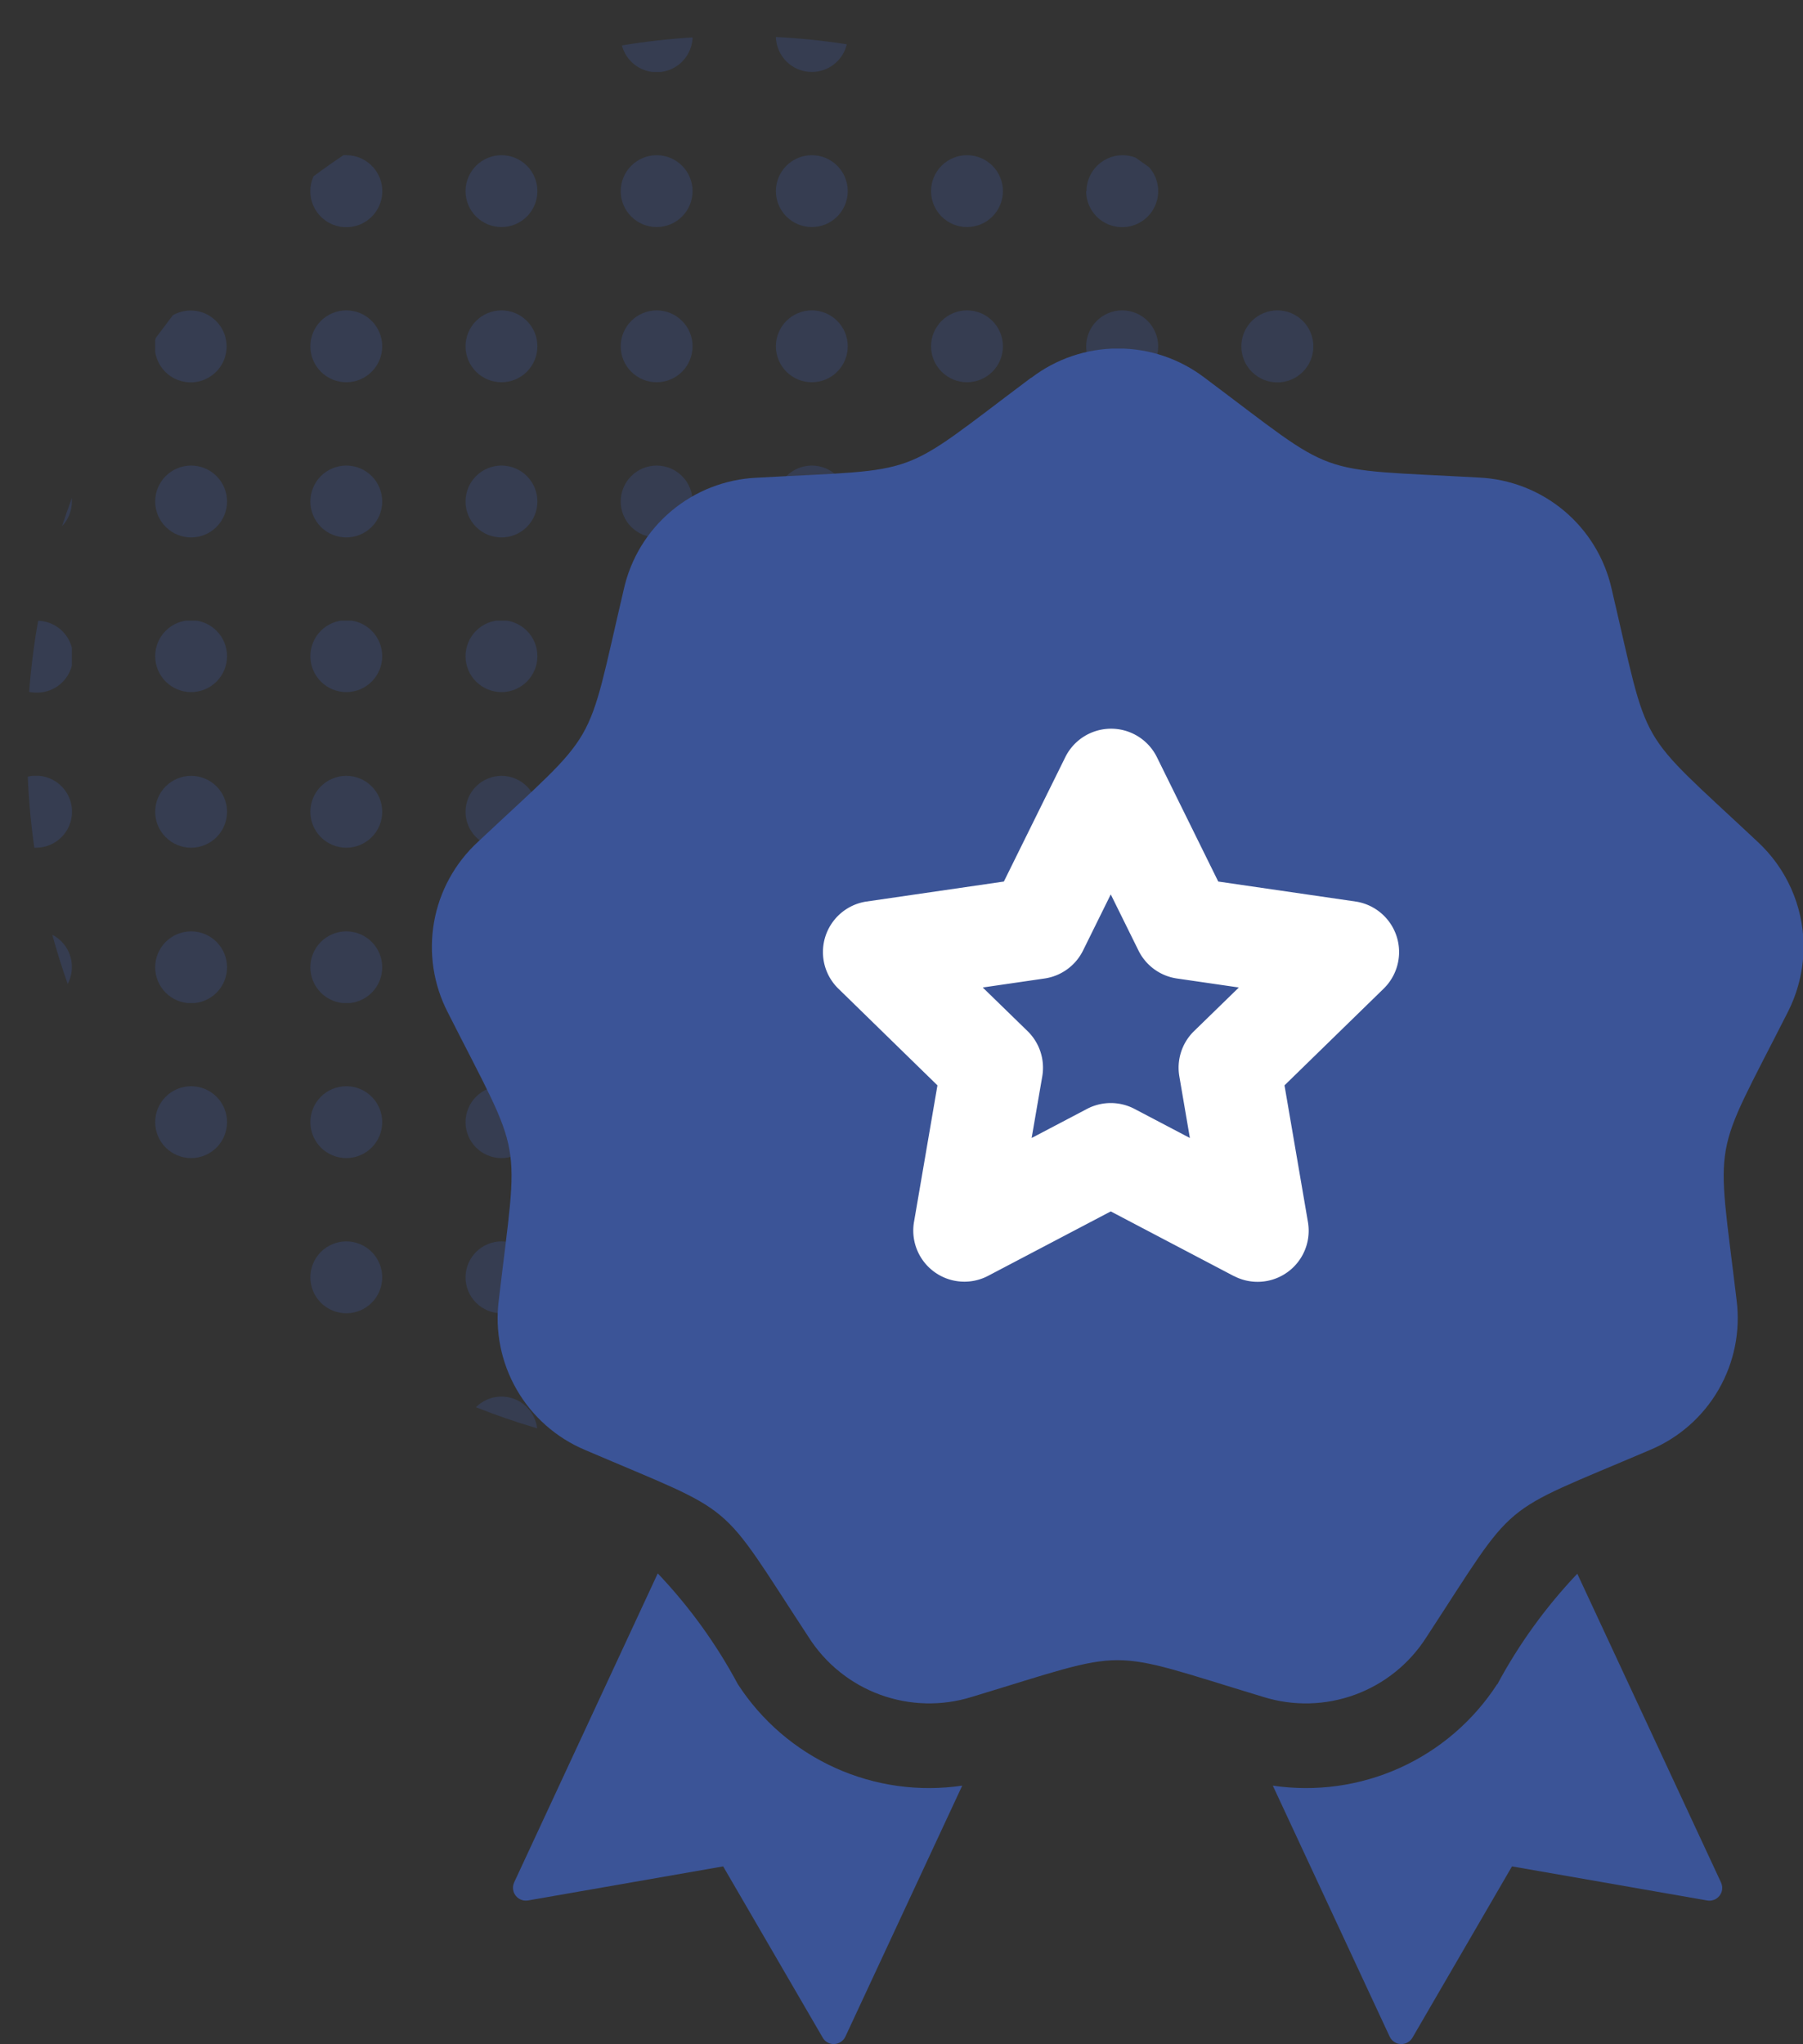 <svg xmlns="http://www.w3.org/2000/svg" xmlns:xlink="http://www.w3.org/1999/xlink" width="21.17" height="24" viewBox="0 0 21.17 24">
  <rect x="0" y="0" width="21.17" height="24" fill="#333333" stroke="none"/>
  <defs>
    <linearGradient id="linear-gradient" x1="0.5" x2="0.5" y2="1" gradientUnits="objectBoundingBox">
      <stop offset="0" stop-color="#627dc7"/>
      <stop offset="1" stop-color="#3b5497"/>
    </linearGradient>
    <clipPath id="clip-path">
      <rect id="Rectangle_21801" data-name="Rectangle 21801" width="21.17" height="24" fill="none"/>
    </clipPath>
    <clipPath id="clip-path-2">
      <rect id="Rectangle_21800" data-name="Rectangle 21800" width="17.242" height="17.242" fill="#3b5497"/>
    </clipPath>
    <clipPath id="clip-path-3">
      <path id="Path_81595" data-name="Path 81595" d="M17.164,8.978A8.342,8.342,0,1,1,8.821.636a8.342,8.342,0,0,1,8.342,8.342" transform="translate(-0.48 -0.636)" fill="#3b5497"/>
    </clipPath>
    <clipPath id="clip-path-4">
      <path id="Path_81596" data-name="Path 81596" d="M11.005.755a.422.422,0,0,0,.83-.094,8.312,8.312,0,0,0-.83.094" transform="translate(-11.005 -0.661)" fill="#3b5497"/>
    </clipPath>
    <clipPath id="clip-path-5">
      <path id="Path_81597" data-name="Path 81597" d="M14.151,1.065A.423.423,0,0,0,14.562.74q-.411-.064-.833-.086a.422.422,0,0,0,.422.411" transform="translate(-13.729 -0.654)" fill="#3b5497"/>
    </clipPath>
    <clipPath id="clip-path-8">
      <path id="Path_81603" data-name="Path 81603" d="M.845,3.168a.423.423,0,1,1-.423-.423.423.423,0,0,1,.423.423" transform="translate(0 -2.745)" fill="#3b5497"/>
    </clipPath>
    <clipPath id="clip-path-10">
      <path id="Path_81605" data-name="Path 81605" d="M3.591,3.168a.422.422,0,1,1-.423-.423.423.423,0,0,1,.423.423" transform="translate(-2.746 -2.745)" fill="#3b5497"/>
    </clipPath>
    <clipPath id="clip-path-11">
      <path id="Path_81607" data-name="Path 81607" d="M5.879,2.747q-.178.119-.35.247a.423.423,0,1,0,.385-.248H5.879" transform="translate(-5.492 -2.746)" fill="#3b5497"/>
    </clipPath>
    <clipPath id="clip-path-12">
      <path id="Path_81608" data-name="Path 81608" d="M8.237,3.168a.422.422,0,1,0,.423-.422.423.423,0,0,0-.423.422" transform="translate(-8.237 -2.746)" fill="#3b5497"/>
    </clipPath>
    <clipPath id="clip-path-13">
      <path id="Path_81609" data-name="Path 81609" d="M10.983,3.168a.422.422,0,1,0,.423-.422.423.423,0,0,0-.423.422" transform="translate(-10.983 -2.746)" fill="#3b5497"/>
    </clipPath>
    <clipPath id="clip-path-14">
      <path id="Path_81610" data-name="Path 81610" d="M13.729,3.168a.422.422,0,1,0,.422-.422.422.422,0,0,0-.422.422" transform="translate(-13.729 -2.746)" fill="#3b5497"/>
    </clipPath>
    <clipPath id="clip-path-15">
      <path id="Path_81611" data-name="Path 81611" d="M16.475,3.168a.422.422,0,1,0,.422-.422.422.422,0,0,0-.422.422" transform="translate(-16.475 -2.746)" fill="#3b5497"/>
    </clipPath>
    <clipPath id="clip-path-16">
      <path id="Path_81612" data-name="Path 81612" d="M19.219,3.168a.423.423,0,1,0,.738-.282L19.8,2.775a.424.424,0,0,0-.577.393" transform="translate(-19.219 -2.746)" fill="#3b5497"/>
    </clipPath>
    <clipPath id="clip-path-18">
      <path id="Path_81613" data-name="Path 81613" d="M22.811,3.168a.422.422,0,1,1-.423-.423.423.423,0,0,1,.423.423" transform="translate(-21.966 -2.745)" fill="#3b5497"/>
    </clipPath>
    <clipPath id="clip-path-20">
      <path id="Path_81615" data-name="Path 81615" d="M25.556,3.168a.423.423,0,1,1-.423-.423.423.423,0,0,1,.423.423" transform="translate(-24.711 -2.745)" fill="#3b5497"/>
    </clipPath>
    <clipPath id="clip-path-22">
      <path id="Path_81617" data-name="Path 81617" d="M.845,5.914a.423.423,0,1,1-.423-.423.423.423,0,0,1,.423.423" transform="translate(0 -5.491)" fill="#3b5497"/>
    </clipPath>
    <clipPath id="clip-path-23">
      <path id="Path_81619" data-name="Path 81619" d="M2.952,5.55c-.066.088-.132.177-.2.266a.427.427,0,0,0-.011.1.422.422,0,1,0,.206-.364" transform="translate(-2.746 -5.491)" fill="#3b5497"/>
    </clipPath>
    <clipPath id="clip-path-24">
      <path id="Path_81620" data-name="Path 81620" d="M5.492,5.914a.422.422,0,1,0,.422-.423.422.422,0,0,0-.422.423" transform="translate(-5.492 -5.491)" fill="#3b5497"/>
    </clipPath>
    <clipPath id="clip-path-25">
      <path id="Path_81621" data-name="Path 81621" d="M8.237,5.914a.422.422,0,1,0,.423-.423.423.423,0,0,0-.423.423" transform="translate(-8.237 -5.491)" fill="#3b5497"/>
    </clipPath>
    <clipPath id="clip-path-26">
      <path id="Path_81622" data-name="Path 81622" d="M10.983,5.914a.422.422,0,1,0,.423-.423.423.423,0,0,0-.423.423" transform="translate(-10.983 -5.491)" fill="#3b5497"/>
    </clipPath>
    <clipPath id="clip-path-27">
      <path id="Path_81623" data-name="Path 81623" d="M13.729,5.914a.422.422,0,1,0,.422-.423.422.422,0,0,0-.422.423" transform="translate(-13.729 -5.491)" fill="#3b5497"/>
    </clipPath>
    <clipPath id="clip-path-28">
      <path id="Path_81624" data-name="Path 81624" d="M16.475,5.914a.422.422,0,1,0,.422-.423.422.422,0,0,0-.422.423" transform="translate(-16.475 -5.491)" fill="#3b5497"/>
    </clipPath>
    <clipPath id="clip-path-29">
      <path id="Path_81625" data-name="Path 81625" d="M19.219,5.914a.423.423,0,1,0,.423-.423.423.423,0,0,0-.423.423" transform="translate(-19.219 -5.491)" fill="#3b5497"/>
    </clipPath>
    <clipPath id="clip-path-30">
      <path id="Path_81626" data-name="Path 81626" d="M21.965,5.914a.423.423,0,1,0,.423-.423.423.423,0,0,0-.423.423" transform="translate(-21.965 -5.491)" fill="#3b5497"/>
    </clipPath>
    <clipPath id="clip-path-32">
      <path id="Path_81627" data-name="Path 81627" d="M25.556,5.914a.423.423,0,1,1-.423-.423.423.423,0,0,1,.423.423" transform="translate(-24.711 -5.491)" fill="#3b5497"/>
    </clipPath>
    <clipPath id="clip-path-33">
      <path id="Path_81629" data-name="Path 81629" d="M1.093,9.146a.419.419,0,0,0,.119-.294c0-.015,0-.029,0-.042-.041.111-.08.223-.117.336" transform="translate(-1.093 -8.81)" fill="#3b5497"/>
    </clipPath>
    <clipPath id="clip-path-34">
      <path id="Path_81630" data-name="Path 81630" d="M2.746,8.66a.422.422,0,1,0,.422-.423.422.422,0,0,0-.422.423" transform="translate(-2.746 -8.237)" fill="#3b5497"/>
    </clipPath>
    <clipPath id="clip-path-35">
      <path id="Path_81631" data-name="Path 81631" d="M5.492,8.66a.422.422,0,1,0,.422-.423.422.422,0,0,0-.422.423" transform="translate(-5.492 -8.237)" fill="#3b5497"/>
    </clipPath>
    <clipPath id="clip-path-36">
      <path id="Path_81632" data-name="Path 81632" d="M8.237,8.66a.422.422,0,1,0,.423-.423.422.422,0,0,0-.423.423" transform="translate(-8.237 -8.237)" fill="#3b5497"/>
    </clipPath>
    <clipPath id="clip-path-37">
      <path id="Path_81633" data-name="Path 81633" d="M10.983,8.66a.422.422,0,1,0,.423-.423.422.422,0,0,0-.423.423" transform="translate(-10.983 -8.237)" fill="#3b5497"/>
    </clipPath>
    <clipPath id="clip-path-38">
      <path id="Path_81634" data-name="Path 81634" d="M13.729,8.66a.422.422,0,1,0,.422-.423.422.422,0,0,0-.422.423" transform="translate(-13.729 -8.237)" fill="#3b5497"/>
    </clipPath>
    <clipPath id="clip-path-39">
      <path id="Path_81635" data-name="Path 81635" d="M16.475,8.66a.422.422,0,1,0,.422-.423.422.422,0,0,0-.422.423" transform="translate(-16.475 -8.237)" fill="#3b5497"/>
    </clipPath>
    <clipPath id="clip-path-40">
      <path id="Path_81636" data-name="Path 81636" d="M19.219,8.66a.423.423,0,1,0,.423-.423.423.423,0,0,0-.423.423" transform="translate(-19.219 -8.237)" fill="#3b5497"/>
    </clipPath>
    <clipPath id="clip-path-41">
      <path id="Path_81637" data-name="Path 81637" d="M21.965,8.66a.423.423,0,1,0,.423-.423.423.423,0,0,0-.423.423" transform="translate(-21.965 -8.237)" fill="#3b5497"/>
    </clipPath>
    <clipPath id="clip-path-42">
      <path id="Path_81638" data-name="Path 81638" d="M24.711,8.79a.421.421,0,0,0,.223.372c-.057-.182-.12-.36-.189-.537a.418.418,0,0,0-.034.165" transform="translate(-24.711 -8.625)" fill="#3b5497"/>
    </clipPath>
    <clipPath id="clip-path-43">
      <path id="Path_81639" data-name="Path 81639" d="M.516,11.82a.4.4,0,0,0,.08.008.422.422,0,0,0,.026-.844,8.245,8.245,0,0,0-.106.836" transform="translate(-0.516 -10.984)" fill="#3b5497"/>
    </clipPath>
    <clipPath id="clip-path-44">
      <path id="Path_81640" data-name="Path 81640" d="M2.746,11.4a.422.422,0,1,0,.422-.423.422.422,0,0,0-.422.423" transform="translate(-2.746 -10.982)" fill="#3b5497"/>
    </clipPath>
    <clipPath id="clip-path-45">
      <path id="Path_81641" data-name="Path 81641" d="M5.492,11.4a.422.422,0,1,0,.422-.423.422.422,0,0,0-.422.423" transform="translate(-5.492 -10.982)" fill="#3b5497"/>
    </clipPath>
    <clipPath id="clip-path-46">
      <path id="Path_81642" data-name="Path 81642" d="M8.237,11.4a.422.422,0,1,0,.423-.423.423.423,0,0,0-.423.423" transform="translate(-8.237 -10.982)" fill="#3b5497"/>
    </clipPath>
    <clipPath id="clip-path-47">
      <path id="Path_81643" data-name="Path 81643" d="M10.983,11.4a.422.422,0,1,0,.423-.423.423.423,0,0,0-.423.423" transform="translate(-10.983 -10.982)" fill="#3b5497"/>
    </clipPath>
    <clipPath id="clip-path-48">
      <path id="Path_81644" data-name="Path 81644" d="M13.729,11.4a.422.422,0,1,0,.422-.423.422.422,0,0,0-.422.423" transform="translate(-13.729 -10.982)" fill="#3b5497"/>
    </clipPath>
    <clipPath id="clip-path-49">
      <path id="Path_81645" data-name="Path 81645" d="M16.475,11.4a.422.422,0,1,0,.422-.423.422.422,0,0,0-.422.423" transform="translate(-16.475 -10.982)" fill="#3b5497"/>
    </clipPath>
    <clipPath id="clip-path-50">
      <path id="Path_81646" data-name="Path 81646" d="M19.219,11.4a.423.423,0,1,0,.423-.423.423.423,0,0,0-.423.423" transform="translate(-19.219 -10.982)" fill="#3b5497"/>
    </clipPath>
    <clipPath id="clip-path-51">
      <path id="Path_81647" data-name="Path 81647" d="M21.965,11.4a.423.423,0,1,0,.423-.423.423.423,0,0,0-.423.423" transform="translate(-21.965 -10.982)" fill="#3b5497"/>
    </clipPath>
    <clipPath id="clip-path-52">
      <path id="Path_81648" data-name="Path 81648" d="M24.711,11.4a.423.423,0,0,0,.579.393c-.021-.275-.056-.545-.1-.812a.475.475,0,0,0-.053,0,.423.423,0,0,0-.423.423" transform="translate(-24.711 -10.982)" fill="#3b5497"/>
    </clipPath>
    <clipPath id="clip-path-53">
      <path id="Path_81649" data-name="Path 81649" d="M.491,13.739q.018.423.077.833h.02a.423.423,0,1,0-.1-.834" transform="translate(-0.491 -13.728)" fill="#3b5497"/>
    </clipPath>
    <clipPath id="clip-path-54">
      <path id="Path_81650" data-name="Path 81650" d="M2.746,14.151a.422.422,0,1,0,.422-.423.422.422,0,0,0-.422.423" transform="translate(-2.746 -13.728)" fill="#3b5497"/>
    </clipPath>
    <clipPath id="clip-path-55">
      <path id="Path_81651" data-name="Path 81651" d="M5.492,14.151a.422.422,0,1,0,.422-.423.422.422,0,0,0-.422.423" transform="translate(-5.492 -13.728)" fill="#3b5497"/>
    </clipPath>
    <clipPath id="clip-path-56">
      <path id="Path_81652" data-name="Path 81652" d="M8.237,14.151a.422.422,0,1,0,.423-.423.423.423,0,0,0-.423.423" transform="translate(-8.237 -13.728)" fill="#3b5497"/>
    </clipPath>
    <clipPath id="clip-path-57">
      <path id="Path_81653" data-name="Path 81653" d="M10.983,14.151a.422.422,0,1,0,.423-.423.423.423,0,0,0-.423.423" transform="translate(-10.983 -13.728)" fill="#3b5497"/>
    </clipPath>
    <clipPath id="clip-path-58">
      <path id="Path_81654" data-name="Path 81654" d="M13.729,14.151a.422.422,0,1,0,.422-.423.422.422,0,0,0-.422.423" transform="translate(-13.729 -13.728)" fill="#3b5497"/>
    </clipPath>
    <clipPath id="clip-path-59">
      <path id="Path_81655" data-name="Path 81655" d="M16.475,14.151a.422.422,0,1,0,.422-.423.422.422,0,0,0-.422.423" transform="translate(-16.475 -13.728)" fill="#3b5497"/>
    </clipPath>
    <clipPath id="clip-path-60">
      <path id="Path_81656" data-name="Path 81656" d="M19.219,14.151a.423.423,0,1,0,.423-.423.423.423,0,0,0-.423.423" transform="translate(-19.219 -13.728)" fill="#3b5497"/>
    </clipPath>
    <clipPath id="clip-path-61">
      <path id="Path_81657" data-name="Path 81657" d="M21.965,14.151a.423.423,0,1,0,.423-.423.423.423,0,0,0-.423.423" transform="translate(-21.965 -13.728)" fill="#3b5497"/>
    </clipPath>
    <clipPath id="clip-path-62">
      <path id="Path_81658" data-name="Path 81658" d="M24.711,14.151a.423.423,0,0,0,.423.423.409.409,0,0,0,.1-.012c.037-.261.062-.528.074-.8a.413.413,0,0,0-.174-.038.423.423,0,0,0-.423.423" transform="translate(-24.711 -13.728)" fill="#3b5497"/>
    </clipPath>
    <clipPath id="clip-path-63">
      <path id="Path_81659" data-name="Path 81659" d="M1.107,17.118a.418.418,0,0,0,.049-.2.423.423,0,0,0-.23-.377c.054.194.113.386.18.575" transform="translate(-0.927 -16.543)" fill="#3b5497"/>
    </clipPath>
    <clipPath id="clip-path-64">
      <path id="Path_81660" data-name="Path 81660" d="M2.746,16.9a.422.422,0,1,0,.422-.423.422.422,0,0,0-.422.423" transform="translate(-2.746 -16.473)" fill="#3b5497"/>
    </clipPath>
    <clipPath id="clip-path-65">
      <path id="Path_81661" data-name="Path 81661" d="M5.492,16.9a.422.422,0,1,0,.422-.423.422.422,0,0,0-.422.423" transform="translate(-5.492 -16.473)" fill="#3b5497"/>
    </clipPath>
    <clipPath id="clip-path-66">
      <path id="Path_81662" data-name="Path 81662" d="M8.237,16.9a.422.422,0,1,0,.423-.423.423.423,0,0,0-.423.423" transform="translate(-8.237 -16.473)" fill="#3b5497"/>
    </clipPath>
    <clipPath id="clip-path-67">
      <path id="Path_81663" data-name="Path 81663" d="M10.983,16.9a.422.422,0,1,0,.423-.423.423.423,0,0,0-.423.423" transform="translate(-10.983 -16.473)" fill="#3b5497"/>
    </clipPath>
    <clipPath id="clip-path-68">
      <path id="Path_81664" data-name="Path 81664" d="M13.729,16.9a.422.422,0,1,0,.422-.423.422.422,0,0,0-.422.423" transform="translate(-13.729 -16.473)" fill="#3b5497"/>
    </clipPath>
    <clipPath id="clip-path-69">
      <path id="Path_81665" data-name="Path 81665" d="M16.475,16.9a.422.422,0,1,0,.422-.423.422.422,0,0,0-.422.423" transform="translate(-16.475 -16.473)" fill="#3b5497"/>
    </clipPath>
    <clipPath id="clip-path-70">
      <path id="Path_81666" data-name="Path 81666" d="M19.219,16.9a.423.423,0,1,0,.423-.423.423.423,0,0,0-.423.423" transform="translate(-19.219 -16.473)" fill="#3b5497"/>
    </clipPath>
    <clipPath id="clip-path-71">
      <path id="Path_81667" data-name="Path 81667" d="M21.965,16.9a.423.423,0,1,0,.423-.423.423.423,0,0,0-.423.423" transform="translate(-21.965 -16.473)" fill="#3b5497"/>
    </clipPath>
    <clipPath id="clip-path-72">
      <path id="Path_81668" data-name="Path 81668" d="M24.711,16.9a.419.419,0,0,0,.1.273q.122-.335.216-.683a.424.424,0,0,0-.317.41" transform="translate(-24.711 -16.493)" fill="#3b5497"/>
    </clipPath>
    <clipPath id="clip-path-74">
      <path id="Path_81669" data-name="Path 81669" d="M.845,19.642a.423.423,0,1,1-.423-.423.423.423,0,0,1,.423.423" transform="translate(0 -19.219)" fill="#3b5497"/>
    </clipPath>
    <clipPath id="clip-path-75">
      <path id="Path_81671" data-name="Path 81671" d="M2.746,19.642a.422.422,0,1,0,.422-.423.422.422,0,0,0-.422.423" transform="translate(-2.746 -19.219)" fill="#3b5497"/>
    </clipPath>
    <clipPath id="clip-path-76">
      <path id="Path_81672" data-name="Path 81672" d="M5.492,19.642a.422.422,0,1,0,.422-.423.422.422,0,0,0-.422.423" transform="translate(-5.492 -19.219)" fill="#3b5497"/>
    </clipPath>
    <clipPath id="clip-path-77">
      <path id="Path_81673" data-name="Path 81673" d="M8.237,19.642a.422.422,0,1,0,.423-.423.422.422,0,0,0-.423.423" transform="translate(-8.237 -19.219)" fill="#3b5497"/>
    </clipPath>
    <clipPath id="clip-path-78">
      <path id="Path_81674" data-name="Path 81674" d="M10.983,19.642a.422.422,0,1,0,.423-.423.422.422,0,0,0-.423.423" transform="translate(-10.983 -19.219)" fill="#3b5497"/>
    </clipPath>
    <clipPath id="clip-path-79">
      <path id="Path_81675" data-name="Path 81675" d="M13.729,19.642a.422.422,0,1,0,.422-.423.422.422,0,0,0-.422.423" transform="translate(-13.729 -19.219)" fill="#3b5497"/>
    </clipPath>
    <clipPath id="clip-path-80">
      <path id="Path_81676" data-name="Path 81676" d="M16.475,19.642a.422.422,0,1,0,.422-.423.422.422,0,0,0-.422.423" transform="translate(-16.475 -19.219)" fill="#3b5497"/>
    </clipPath>
    <clipPath id="clip-path-81">
      <path id="Path_81677" data-name="Path 81677" d="M19.219,19.642a.423.423,0,1,0,.423-.423.423.423,0,0,0-.423.423" transform="translate(-19.219 -19.219)" fill="#3b5497"/>
    </clipPath>
    <clipPath id="clip-path-82">
      <path id="Path_81678" data-name="Path 81678" d="M21.965,19.642a.423.423,0,1,0,.423-.423.423.423,0,0,0-.423.423" transform="translate(-21.965 -19.219)" fill="#3b5497"/>
    </clipPath>
    <clipPath id="clip-path-84">
      <path id="Path_81679" data-name="Path 81679" d="M25.556,19.642a.423.423,0,1,1-.423-.423.423.423,0,0,1,.423.423" transform="translate(-24.711 -19.219)" fill="#3b5497"/>
    </clipPath>
    <clipPath id="clip-path-86">
      <path id="Path_81681" data-name="Path 81681" d="M.845,22.388a.423.423,0,1,1-.423-.423.423.423,0,0,1,.423.423" transform="translate(0 -21.965)" fill="#3b5497"/>
    </clipPath>
    <clipPath id="clip-path-88">
      <path id="Path_81683" data-name="Path 81683" d="M3.591,22.388a.422.422,0,1,1-.423-.423.423.423,0,0,1,.423.423" transform="translate(-2.746 -21.965)" fill="#3b5497"/>
    </clipPath>
    <clipPath id="clip-path-89">
      <path id="Path_81685" data-name="Path 81685" d="M5.492,22.388a.422.422,0,1,0,.422-.423.422.422,0,0,0-.422.423" transform="translate(-5.492 -21.965)" fill="#3b5497"/>
    </clipPath>
    <clipPath id="clip-path-90">
      <path id="Path_81686" data-name="Path 81686" d="M8.237,22.388a.422.422,0,1,0,.423-.423.423.423,0,0,0-.423.423" transform="translate(-8.237 -21.965)" fill="#3b5497"/>
    </clipPath>
    <clipPath id="clip-path-91">
      <path id="Path_81687" data-name="Path 81687" d="M10.983,22.388a.422.422,0,1,0,.423-.423.423.423,0,0,0-.423.423" transform="translate(-10.983 -21.965)" fill="#3b5497"/>
    </clipPath>
    <clipPath id="clip-path-92">
      <path id="Path_81688" data-name="Path 81688" d="M13.729,22.388a.422.422,0,1,0,.422-.423.423.423,0,0,0-.422.423" transform="translate(-13.729 -21.965)" fill="#3b5497"/>
    </clipPath>
    <clipPath id="clip-path-93">
      <path id="Path_81689" data-name="Path 81689" d="M16.475,22.388a.422.422,0,1,0,.422-.423.422.422,0,0,0-.422.423" transform="translate(-16.475 -21.965)" fill="#3b5497"/>
    </clipPath>
    <clipPath id="clip-path-94">
      <path id="Path_81690" data-name="Path 81690" d="M19.219,22.388a.423.423,0,1,0,.423-.423.424.424,0,0,0-.423.423" transform="translate(-19.219 -21.965)" fill="#3b5497"/>
    </clipPath>
    <clipPath id="clip-path-96">
      <path id="Path_81691" data-name="Path 81691" d="M22.811,22.388a.422.422,0,1,1-.423-.423.423.423,0,0,1,.423.423" transform="translate(-21.966 -21.965)" fill="#3b5497"/>
    </clipPath>
    <clipPath id="clip-path-98">
      <path id="Path_81693" data-name="Path 81693" d="M25.556,22.388a.423.423,0,1,1-.423-.423.423.423,0,0,1,.423.423" transform="translate(-24.711 -21.965)" fill="#3b5497"/>
    </clipPath>
    <clipPath id="clip-path-100">
      <path id="Path_81695" data-name="Path 81695" d="M.845,25.134a.423.423,0,1,1-.423-.423.422.422,0,0,1,.423.423" transform="translate(0 -24.711)" fill="#3b5497"/>
    </clipPath>
    <clipPath id="clip-path-102">
      <path id="Path_81697" data-name="Path 81697" d="M3.591,25.134a.422.422,0,1,1-.423-.423.422.422,0,0,1,.423.423" transform="translate(-2.746 -24.711)" fill="#3b5497"/>
    </clipPath>
    <clipPath id="clip-path-104">
      <path id="Path_81699" data-name="Path 81699" d="M6.336,25.134a.423.423,0,1,1-.423-.423.422.422,0,0,1,.423.423" transform="translate(-5.491 -24.711)" fill="#3b5497"/>
    </clipPath>
    <clipPath id="clip-path-105">
      <path id="Path_81701" data-name="Path 81701" d="M8.422,24.836q.352.14.719.248a.422.422,0,0,0-.719-.248" transform="translate(-8.422 -24.711)" fill="#3b5497"/>
    </clipPath>
    <clipPath id="clip-path-106">
      <path id="Path_81702" data-name="Path 81702" d="M10.983,25.133a.424.424,0,0,0,.04.181q.351.057.712.083a.422.422,0,1,0-.752-.264" transform="translate(-10.983 -24.711)" fill="#3b5497"/>
    </clipPath>
    <clipPath id="clip-path-107">
      <path id="Path_81703" data-name="Path 81703" d="M13.729,25.133a.421.421,0,0,0,.1.269q.355-.023.7-.075a.422.422,0,1,0-.8-.194" transform="translate(-13.729 -24.711)" fill="#3b5497"/>
    </clipPath>
    <clipPath id="clip-path-108">
      <path id="Path_81704" data-name="Path 81704" d="M16.476,25.106c.252-.071.5-.154.742-.248a.422.422,0,0,0-.742.248" transform="translate(-16.476 -24.711)" fill="#3b5497"/>
    </clipPath>
    <clipPath id="clip-path-110">
      <path id="Path_81705" data-name="Path 81705" d="M20.065,25.134a.422.422,0,1,1-.422-.423.422.422,0,0,1,.422.423" transform="translate(-19.22 -24.711)" fill="#3b5497"/>
    </clipPath>
    <clipPath id="clip-path-112">
      <path id="Path_81707" data-name="Path 81707" d="M22.811,25.134a.422.422,0,1,1-.423-.423.422.422,0,0,1,.423.423" transform="translate(-21.966 -24.711)" fill="#3b5497"/>
    </clipPath>
    <clipPath id="clip-path-114">
      <path id="Path_81709" data-name="Path 81709" d="M25.556,25.134a.423.423,0,1,1-.423-.423.422.422,0,0,1,.423.423" transform="translate(-24.711 -24.711)" fill="#3b5497"/>
    </clipPath>
    <clipPath id="clip-path-115">
      <path id="Path_81711" data-name="Path 81711" d="M8.607,24.177a.151.151,0,0,0,.163.212l2.291-.4L12.23,26a.148.148,0,0,0,.129.075h0a.151.151,0,0,0,.137-.087l1.372-2.947a2.674,2.674,0,0,1-2.635-1.192h0a5.993,5.993,0,0,0-.94-1.3ZM20.149,21.85a2.674,2.674,0,0,1-2.634,1.191l1.372,2.947a.151.151,0,0,0,.267.013l1.169-2.012,2.291.4a.15.15,0,0,0,.163-.212l-1.687-3.624a6.009,6.009,0,0,0-.94,1.3M14.674,6.513c-1.594,1.194-1.232,1.062-3.22,1.172A1.676,1.676,0,0,0,9.895,8.992c-.455,1.939-.262,1.606-1.714,2.969a1.676,1.676,0,0,0-.354,2c.9,1.777.832,1.4.6,3.376A1.677,1.677,0,0,0,9.44,19.1c1.83.784,1.536.537,2.626,2.2a1.678,1.678,0,0,0,1.912.7c1.906-.576,1.522-.576,3.427,0a1.677,1.677,0,0,0,1.912-.7c1.09-1.667.8-1.42,2.626-2.2a1.677,1.677,0,0,0,1.017-1.762c-.236-1.977-.3-1.6.6-3.376a1.711,1.711,0,0,0,.187-.752v-.044a1.682,1.682,0,0,0-.54-1.207c-1.452-1.362-1.259-1.029-1.714-2.969a1.676,1.676,0,0,0-1.559-1.307c-1.987-.111-1.626.021-3.22-1.172a1.677,1.677,0,0,0-2.034,0" transform="translate(-7.64 -6.169)" fill="url(#linear-gradient)"/>
    </clipPath>
    <linearGradient id="linear-gradient-2" x1="-0.302" y1="0.998" x2="-0.261" y2="0.998" xlink:href="#linear-gradient"/>
  </defs>
  <g id="Group_65216" data-name="Group 65216" transform="translate(0 0)">
    <g id="Group_65458" data-name="Group 65458">
      <g id="Group_65210" data-name="Group 65210" transform="translate(0 0)">
        <g id="Group_65209" data-name="Group 65209" clip-path="url(#clip-path)">
          <g id="Group_65208" data-name="Group 65208" transform="translate(0 0)" opacity="0.3">
            <g id="Group_65207" data-name="Group 65207" transform="translate(0 0)">
              <g id="Group_65206" data-name="Group 65206" clip-path="url(#clip-path-2)">
                <g id="Group_64983" data-name="Group 64983" transform="translate(0.319 0.422)">
                  <g id="Group_64982" data-name="Group 64982" clip-path="url(#clip-path-3)">
                    <path id="Path_81591" data-name="Path 81591" d="M.845.423A.423.423,0,1,1,.423,0,.423.423,0,0,1,.845.423" transform="translate(-0.319 -0.422)" fill="#3b5497"/>
                    <path id="Path_81592" data-name="Path 81592" d="M3.59.423A.423.423,0,1,1,3.168,0,.423.423,0,0,1,3.59.423" transform="translate(-1.242 -0.422)" fill="#3b5497"/>
                    <path id="Path_81593" data-name="Path 81593" d="M6.336.423A.423.423,0,1,1,5.914,0a.423.423,0,0,1,.423.423" transform="translate(-2.166 -0.422)" fill="#3b5497"/>
                    <path id="Path_81594" data-name="Path 81594" d="M9.082.423A.423.423,0,1,1,8.66,0a.423.423,0,0,1,.423.423" transform="translate(-3.09 -0.422)" fill="#3b5497"/>
                  </g>
                </g>
                <g id="Group_64985" data-name="Group 64985" transform="translate(7.302 0.439)">
                  <g id="Group_64984" data-name="Group 64984" clip-path="url(#clip-path-4)">
                    <rect id="Rectangle_21708" data-name="Rectangle 21708" width="0.83" height="0.406" transform="translate(0 0)" fill="#3b5497"/>
                  </g>
                </g>
                <g id="Group_64987" data-name="Group 64987" transform="translate(9.11 0.434)">
                  <g id="Group_64986" data-name="Group 64986" clip-path="url(#clip-path-5)">
                    <rect id="Rectangle_21709" data-name="Rectangle 21709" width="0.833" height="0.411" transform="translate(0 0)" fill="#3b5497"/>
                  </g>
                </g>
                <g id="Group_64989" data-name="Group 64989" transform="translate(0.319 0.422)">
                  <g id="Group_64988" data-name="Group 64988" clip-path="url(#clip-path-3)">
                    <path id="Path_81598" data-name="Path 81598" d="M17.319.423A.423.423,0,1,1,16.9,0a.423.423,0,0,1,.423.423" transform="translate(-5.861 -0.422)" fill="#3b5497"/>
                    <path id="Path_81599" data-name="Path 81599" d="M20.064.423A.423.423,0,1,1,19.642,0a.423.423,0,0,1,.423.423" transform="translate(-6.785 -0.422)" fill="#3b5497"/>
                    <path id="Path_81600" data-name="Path 81600" d="M22.81.423A.423.423,0,1,1,22.388,0a.423.423,0,0,1,.423.423" transform="translate(-7.709 -0.422)" fill="#3b5497"/>
                    <path id="Path_81601" data-name="Path 81601" d="M25.556.423A.423.423,0,1,1,25.134,0a.423.423,0,0,1,.423.423" transform="translate(-8.633 -0.422)" fill="#3b5497"/>
                  </g>
                </g>
                <g id="Group_64993" data-name="Group 64993" transform="translate(0.319 0.422)">
                  <g id="Group_64992" data-name="Group 64992" clip-path="url(#clip-path-3)">
                    <g id="Group_64991" data-name="Group 64991" transform="translate(-0.319 1.399)">
                      <g id="Group_64990" data-name="Group 64990" clip-path="url(#clip-path-8)">
                        <rect id="Rectangle_21710" data-name="Rectangle 21710" width="0.845" height="0.845" transform="translate(0 0)" fill="#3b5497"/>
                      </g>
                    </g>
                  </g>
                </g>
                <g id="Group_64997" data-name="Group 64997" transform="translate(0.319 0.422)">
                  <g id="Group_64996" data-name="Group 64996" clip-path="url(#clip-path-3)">
                    <g id="Group_64995" data-name="Group 64995" transform="translate(1.504 1.399)">
                      <g id="Group_64994" data-name="Group 64994" clip-path="url(#clip-path-10)">
                        <rect id="Rectangle_21711" data-name="Rectangle 21711" width="0.845" height="0.845" transform="translate(0 0)" fill="#3b5497"/>
                      </g>
                    </g>
                  </g>
                </g>
                <g id="Group_64999" data-name="Group 64999" transform="translate(3.644 1.822)">
                  <g id="Group_64998" data-name="Group 64998" clip-path="url(#clip-path-11)">
                    <rect id="Rectangle_21712" data-name="Rectangle 21712" width="0.845" height="0.845" transform="translate(0 0)" fill="#3b5497"/>
                  </g>
                </g>
                <g id="Group_65001" data-name="Group 65001" transform="translate(5.466 1.822)">
                  <g id="Group_65000" data-name="Group 65000" clip-path="url(#clip-path-12)">
                    <rect id="Rectangle_21713" data-name="Rectangle 21713" width="0.845" height="0.845" transform="translate(0 0)" fill="#3b5497"/>
                  </g>
                </g>
                <g id="Group_65003" data-name="Group 65003" transform="translate(7.288 1.822)">
                  <g id="Group_65002" data-name="Group 65002" clip-path="url(#clip-path-13)">
                    <rect id="Rectangle_21714" data-name="Rectangle 21714" width="0.845" height="0.845" transform="translate(0 0)" fill="#3b5497"/>
                  </g>
                </g>
                <g id="Group_65005" data-name="Group 65005" transform="translate(9.11 1.822)">
                  <g id="Group_65004" data-name="Group 65004" clip-path="url(#clip-path-14)">
                    <rect id="Rectangle_21715" data-name="Rectangle 21715" width="0.845" height="0.845" transform="translate(0 0)" fill="#3b5497"/>
                  </g>
                </g>
                <g id="Group_65007" data-name="Group 65007" transform="translate(10.932 1.822)">
                  <g id="Group_65006" data-name="Group 65006" clip-path="url(#clip-path-15)">
                    <rect id="Rectangle_21716" data-name="Rectangle 21716" width="0.845" height="0.845" transform="translate(0 0)" fill="#3b5497"/>
                  </g>
                </g>
                <g id="Group_65009" data-name="Group 65009" transform="translate(12.753 1.822)">
                  <g id="Group_65008" data-name="Group 65008" clip-path="url(#clip-path-16)">
                    <rect id="Rectangle_21717" data-name="Rectangle 21717" width="0.846" height="0.845" transform="translate(0 0)" fill="#3b5497"/>
                  </g>
                </g>
                <g id="Group_65013" data-name="Group 65013" transform="translate(0.319 0.422)">
                  <g id="Group_65012" data-name="Group 65012" clip-path="url(#clip-path-3)">
                    <g id="Group_65011" data-name="Group 65011" transform="translate(14.257 1.399)">
                      <g id="Group_65010" data-name="Group 65010" clip-path="url(#clip-path-18)">
                        <rect id="Rectangle_21718" data-name="Rectangle 21718" width="0.845" height="0.845" transform="translate(0 0)" fill="#3b5497"/>
                      </g>
                    </g>
                  </g>
                </g>
                <g id="Group_65017" data-name="Group 65017" transform="translate(0.319 0.422)">
                  <g id="Group_65016" data-name="Group 65016" clip-path="url(#clip-path-3)">
                    <g id="Group_65015" data-name="Group 65015" transform="translate(16.078 1.399)">
                      <g id="Group_65014" data-name="Group 65014" clip-path="url(#clip-path-20)">
                        <rect id="Rectangle_21719" data-name="Rectangle 21719" width="0.845" height="0.845" transform="translate(0 0)" fill="#3b5497"/>
                      </g>
                    </g>
                  </g>
                </g>
                <g id="Group_65021" data-name="Group 65021" transform="translate(0.319 0.422)">
                  <g id="Group_65020" data-name="Group 65020" clip-path="url(#clip-path-3)">
                    <g id="Group_65019" data-name="Group 65019" transform="translate(-0.319 3.222)">
                      <g id="Group_65018" data-name="Group 65018" clip-path="url(#clip-path-22)">
                        <rect id="Rectangle_21720" data-name="Rectangle 21720" width="0.845" height="0.845" transform="translate(0 0)" fill="#3b5497"/>
                      </g>
                    </g>
                  </g>
                </g>
                <g id="Group_65023" data-name="Group 65023" transform="translate(1.822 3.644)">
                  <g id="Group_65022" data-name="Group 65022" clip-path="url(#clip-path-23)">
                    <rect id="Rectangle_21721" data-name="Rectangle 21721" width="0.845" height="0.845" transform="translate(0 0)" fill="#3b5497"/>
                  </g>
                </g>
                <g id="Group_65025" data-name="Group 65025" transform="translate(3.644 3.644)">
                  <g id="Group_65024" data-name="Group 65024" clip-path="url(#clip-path-24)">
                    <rect id="Rectangle_21722" data-name="Rectangle 21722" width="0.845" height="0.845" transform="translate(0 0)" fill="#3b5497"/>
                  </g>
                </g>
                <g id="Group_65027" data-name="Group 65027" transform="translate(5.466 3.644)">
                  <g id="Group_65026" data-name="Group 65026" clip-path="url(#clip-path-25)">
                    <rect id="Rectangle_21723" data-name="Rectangle 21723" width="0.845" height="0.845" transform="translate(0 0)" fill="#3b5497"/>
                  </g>
                </g>
                <g id="Group_65029" data-name="Group 65029" transform="translate(7.288 3.644)">
                  <g id="Group_65028" data-name="Group 65028" clip-path="url(#clip-path-26)">
                    <rect id="Rectangle_21724" data-name="Rectangle 21724" width="0.845" height="0.845" transform="translate(0 0)" fill="#3b5497"/>
                  </g>
                </g>
                <g id="Group_65031" data-name="Group 65031" transform="translate(9.11 3.644)">
                  <g id="Group_65030" data-name="Group 65030" clip-path="url(#clip-path-27)">
                    <rect id="Rectangle_21725" data-name="Rectangle 21725" width="0.845" height="0.845" transform="translate(0 0)" fill="#3b5497"/>
                  </g>
                </g>
                <g id="Group_65033" data-name="Group 65033" transform="translate(10.932 3.644)">
                  <g id="Group_65032" data-name="Group 65032" clip-path="url(#clip-path-28)">
                    <rect id="Rectangle_21726" data-name="Rectangle 21726" width="0.845" height="0.845" transform="translate(0 0)" fill="#3b5497"/>
                  </g>
                </g>
                <g id="Group_65035" data-name="Group 65035" transform="translate(12.753 3.644)">
                  <g id="Group_65034" data-name="Group 65034" clip-path="url(#clip-path-29)">
                    <rect id="Rectangle_21727" data-name="Rectangle 21727" width="0.846" height="0.845" transform="translate(0 0)" fill="#3b5497"/>
                  </g>
                </g>
                <g id="Group_65037" data-name="Group 65037" transform="translate(14.575 3.644)">
                  <g id="Group_65036" data-name="Group 65036" clip-path="url(#clip-path-30)">
                    <rect id="Rectangle_21728" data-name="Rectangle 21728" width="0.845" height="0.845" transform="translate(0 0)" fill="#3b5497"/>
                  </g>
                </g>
                <g id="Group_65041" data-name="Group 65041" transform="translate(0.319 0.422)">
                  <g id="Group_65040" data-name="Group 65040" clip-path="url(#clip-path-3)">
                    <g id="Group_65039" data-name="Group 65039" transform="translate(16.078 3.222)">
                      <g id="Group_65038" data-name="Group 65038" clip-path="url(#clip-path-32)">
                        <rect id="Rectangle_21729" data-name="Rectangle 21729" width="0.845" height="0.845" transform="translate(0 0)" fill="#3b5497"/>
                      </g>
                    </g>
                  </g>
                </g>
                <g id="Group_65043" data-name="Group 65043" transform="translate(0.725 5.846)">
                  <g id="Group_65042" data-name="Group 65042" clip-path="url(#clip-path-33)">
                    <rect id="Rectangle_21730" data-name="Rectangle 21730" width="0.119" height="0.336" transform="translate(0 0)" fill="#3b5497"/>
                  </g>
                </g>
                <g id="Group_65045" data-name="Group 65045" transform="translate(1.822 5.466)">
                  <g id="Group_65044" data-name="Group 65044" clip-path="url(#clip-path-34)">
                    <rect id="Rectangle_21731" data-name="Rectangle 21731" width="0.845" height="0.845" transform="translate(0 0)" fill="#3b5497"/>
                  </g>
                </g>
                <g id="Group_65047" data-name="Group 65047" transform="translate(3.644 5.466)">
                  <g id="Group_65046" data-name="Group 65046" clip-path="url(#clip-path-35)">
                    <rect id="Rectangle_21732" data-name="Rectangle 21732" width="0.845" height="0.845" transform="translate(0 0)" fill="#3b5497"/>
                  </g>
                </g>
                <g id="Group_65049" data-name="Group 65049" transform="translate(5.466 5.466)">
                  <g id="Group_65048" data-name="Group 65048" clip-path="url(#clip-path-36)">
                    <rect id="Rectangle_21733" data-name="Rectangle 21733" width="0.845" height="0.845" transform="translate(0 0)" fill="#3b5497"/>
                  </g>
                </g>
                <g id="Group_65051" data-name="Group 65051" transform="translate(7.288 5.466)">
                  <g id="Group_65050" data-name="Group 65050" clip-path="url(#clip-path-37)">
                    <rect id="Rectangle_21734" data-name="Rectangle 21734" width="0.845" height="0.845" transform="translate(0 0)" fill="#3b5497"/>
                  </g>
                </g>
                <g id="Group_65053" data-name="Group 65053" transform="translate(9.11 5.466)">
                  <g id="Group_65052" data-name="Group 65052" clip-path="url(#clip-path-38)">
                    <rect id="Rectangle_21735" data-name="Rectangle 21735" width="0.845" height="0.845" transform="translate(0 0)" fill="#3b5497"/>
                  </g>
                </g>
                <g id="Group_65055" data-name="Group 65055" transform="translate(10.932 5.466)">
                  <g id="Group_65054" data-name="Group 65054" clip-path="url(#clip-path-39)">
                    <rect id="Rectangle_21736" data-name="Rectangle 21736" width="0.845" height="0.845" transform="translate(0 0)" fill="#3b5497"/>
                  </g>
                </g>
                <g id="Group_65057" data-name="Group 65057" transform="translate(12.753 5.466)">
                  <g id="Group_65056" data-name="Group 65056" clip-path="url(#clip-path-40)">
                    <rect id="Rectangle_21737" data-name="Rectangle 21737" width="0.846" height="0.845" transform="translate(0 0)" fill="#3b5497"/>
                  </g>
                </g>
                <g id="Group_65059" data-name="Group 65059" transform="translate(14.575 5.466)">
                  <g id="Group_65058" data-name="Group 65058" clip-path="url(#clip-path-41)">
                    <rect id="Rectangle_21738" data-name="Rectangle 21738" width="0.845" height="0.845" transform="translate(0 0)" fill="#3b5497"/>
                  </g>
                </g>
                <g id="Group_65061" data-name="Group 65061" transform="translate(16.397 5.723)">
                  <g id="Group_65060" data-name="Group 65060" clip-path="url(#clip-path-42)">
                    <rect id="Rectangle_21739" data-name="Rectangle 21739" width="0.223" height="0.537" transform="translate(0 0)" fill="#3b5497"/>
                  </g>
                </g>
                <g id="Group_65063" data-name="Group 65063" transform="translate(0.342 7.288)">
                  <g id="Group_65062" data-name="Group 65062" clip-path="url(#clip-path-43)">
                    <rect id="Rectangle_21740" data-name="Rectangle 21740" width="0.502" height="0.844" transform="translate(0 0)" fill="#3b5497"/>
                  </g>
                </g>
                <g id="Group_65065" data-name="Group 65065" transform="translate(1.822 7.287)">
                  <g id="Group_65064" data-name="Group 65064" clip-path="url(#clip-path-44)">
                    <rect id="Rectangle_21741" data-name="Rectangle 21741" width="0.845" height="0.845" transform="translate(0 0)" fill="#3b5497"/>
                  </g>
                </g>
                <g id="Group_65067" data-name="Group 65067" transform="translate(3.644 7.287)">
                  <g id="Group_65066" data-name="Group 65066" clip-path="url(#clip-path-45)">
                    <rect id="Rectangle_21742" data-name="Rectangle 21742" width="0.845" height="0.845" transform="translate(0 0)" fill="#3b5497"/>
                  </g>
                </g>
                <g id="Group_65069" data-name="Group 65069" transform="translate(5.466 7.287)">
                  <g id="Group_65068" data-name="Group 65068" clip-path="url(#clip-path-46)">
                    <rect id="Rectangle_21743" data-name="Rectangle 21743" width="0.845" height="0.845" transform="translate(0 0)" fill="#3b5497"/>
                  </g>
                </g>
                <g id="Group_65071" data-name="Group 65071" transform="translate(7.288 7.287)">
                  <g id="Group_65070" data-name="Group 65070" clip-path="url(#clip-path-47)">
                    <rect id="Rectangle_21744" data-name="Rectangle 21744" width="0.845" height="0.845" transform="translate(0 0)" fill="#3b5497"/>
                  </g>
                </g>
                <g id="Group_65073" data-name="Group 65073" transform="translate(9.11 7.287)">
                  <g id="Group_65072" data-name="Group 65072" clip-path="url(#clip-path-48)">
                    <rect id="Rectangle_21745" data-name="Rectangle 21745" width="0.845" height="0.845" transform="translate(0 0)" fill="#3b5497"/>
                  </g>
                </g>
                <g id="Group_65075" data-name="Group 65075" transform="translate(10.932 7.287)">
                  <g id="Group_65074" data-name="Group 65074" clip-path="url(#clip-path-49)">
                    <rect id="Rectangle_21746" data-name="Rectangle 21746" width="0.845" height="0.845" transform="translate(0 0)" fill="#3b5497"/>
                  </g>
                </g>
                <g id="Group_65077" data-name="Group 65077" transform="translate(12.753 7.287)">
                  <g id="Group_65076" data-name="Group 65076" clip-path="url(#clip-path-50)">
                    <rect id="Rectangle_21747" data-name="Rectangle 21747" width="0.846" height="0.845" transform="translate(0 0)" fill="#3b5497"/>
                  </g>
                </g>
                <g id="Group_65079" data-name="Group 65079" transform="translate(14.575 7.287)">
                  <g id="Group_65078" data-name="Group 65078" clip-path="url(#clip-path-51)">
                    <rect id="Rectangle_21748" data-name="Rectangle 21748" width="0.845" height="0.845" transform="translate(0 0)" fill="#3b5497"/>
                  </g>
                </g>
                <g id="Group_65081" data-name="Group 65081" transform="translate(16.397 7.287)">
                  <g id="Group_65080" data-name="Group 65080" clip-path="url(#clip-path-52)">
                    <rect id="Rectangle_21749" data-name="Rectangle 21749" width="0.579" height="0.845" transform="translate(0 0)" fill="#3b5497"/>
                  </g>
                </g>
                <g id="Group_65083" data-name="Group 65083" transform="translate(0.326 9.109)">
                  <g id="Group_65082" data-name="Group 65082" clip-path="url(#clip-path-53)">
                    <rect id="Rectangle_21750" data-name="Rectangle 21750" width="0.519" height="0.845" transform="translate(0 0)" fill="#3b5497"/>
                  </g>
                </g>
                <g id="Group_65085" data-name="Group 65085" transform="translate(1.822 9.109)">
                  <g id="Group_65084" data-name="Group 65084" clip-path="url(#clip-path-54)">
                    <rect id="Rectangle_21751" data-name="Rectangle 21751" width="0.845" height="0.845" transform="translate(0 0)" fill="#3b5497"/>
                  </g>
                </g>
                <g id="Group_65087" data-name="Group 65087" transform="translate(3.644 9.109)">
                  <g id="Group_65086" data-name="Group 65086" clip-path="url(#clip-path-55)">
                    <rect id="Rectangle_21752" data-name="Rectangle 21752" width="0.845" height="0.845" transform="translate(0 0)" fill="#3b5497"/>
                  </g>
                </g>
                <g id="Group_65089" data-name="Group 65089" transform="translate(5.466 9.109)">
                  <g id="Group_65088" data-name="Group 65088" clip-path="url(#clip-path-56)">
                    <rect id="Rectangle_21753" data-name="Rectangle 21753" width="0.845" height="0.845" transform="translate(0 0)" fill="#3b5497"/>
                  </g>
                </g>
                <g id="Group_65091" data-name="Group 65091" transform="translate(7.288 9.109)">
                  <g id="Group_65090" data-name="Group 65090" clip-path="url(#clip-path-57)">
                    <rect id="Rectangle_21754" data-name="Rectangle 21754" width="0.845" height="0.845" transform="translate(0 0)" fill="#3b5497"/>
                  </g>
                </g>
                <g id="Group_65093" data-name="Group 65093" transform="translate(9.11 9.109)">
                  <g id="Group_65092" data-name="Group 65092" clip-path="url(#clip-path-58)">
                    <rect id="Rectangle_21755" data-name="Rectangle 21755" width="0.845" height="0.845" transform="translate(0 0)" fill="#3b5497"/>
                  </g>
                </g>
                <g id="Group_65095" data-name="Group 65095" transform="translate(10.932 9.109)">
                  <g id="Group_65094" data-name="Group 65094" clip-path="url(#clip-path-59)">
                    <rect id="Rectangle_21756" data-name="Rectangle 21756" width="0.845" height="0.845" transform="translate(0 0)" fill="#3b5497"/>
                  </g>
                </g>
                <g id="Group_65097" data-name="Group 65097" transform="translate(12.753 9.109)">
                  <g id="Group_65096" data-name="Group 65096" clip-path="url(#clip-path-60)">
                    <rect id="Rectangle_21757" data-name="Rectangle 21757" width="0.846" height="0.845" transform="translate(0 0)" fill="#3b5497"/>
                  </g>
                </g>
                <g id="Group_65099" data-name="Group 65099" transform="translate(14.575 9.109)">
                  <g id="Group_65098" data-name="Group 65098" clip-path="url(#clip-path-61)">
                    <rect id="Rectangle_21758" data-name="Rectangle 21758" width="0.845" height="0.845" transform="translate(0 0)" fill="#3b5497"/>
                  </g>
                </g>
                <g id="Group_65101" data-name="Group 65101" transform="translate(16.397 9.109)">
                  <g id="Group_65100" data-name="Group 65100" clip-path="url(#clip-path-62)">
                    <rect id="Rectangle_21759" data-name="Rectangle 21759" width="0.597" height="0.845" transform="translate(0 0)" fill="#3b5497"/>
                  </g>
                </g>
                <g id="Group_65103" data-name="Group 65103" transform="translate(0.615 10.977)">
                  <g id="Group_65102" data-name="Group 65102" clip-path="url(#clip-path-63)">
                    <rect id="Rectangle_21760" data-name="Rectangle 21760" width="0.23" height="0.575" transform="translate(0 0)" fill="#3b5497"/>
                  </g>
                </g>
                <g id="Group_65105" data-name="Group 65105" transform="translate(1.822 10.931)">
                  <g id="Group_65104" data-name="Group 65104" clip-path="url(#clip-path-64)">
                    <rect id="Rectangle_21761" data-name="Rectangle 21761" width="0.845" height="0.846" transform="translate(0 0)" fill="#3b5497"/>
                  </g>
                </g>
                <g id="Group_65107" data-name="Group 65107" transform="translate(3.644 10.931)">
                  <g id="Group_65106" data-name="Group 65106" clip-path="url(#clip-path-65)">
                    <rect id="Rectangle_21762" data-name="Rectangle 21762" width="0.845" height="0.846" transform="translate(0 0)" fill="#3b5497"/>
                  </g>
                </g>
                <g id="Group_65109" data-name="Group 65109" transform="translate(5.466 10.931)">
                  <g id="Group_65108" data-name="Group 65108" clip-path="url(#clip-path-66)">
                    <rect id="Rectangle_21763" data-name="Rectangle 21763" width="0.845" height="0.846" transform="translate(0 0)" fill="#3b5497"/>
                  </g>
                </g>
                <g id="Group_65111" data-name="Group 65111" transform="translate(7.288 10.931)">
                  <g id="Group_65110" data-name="Group 65110" clip-path="url(#clip-path-67)">
                    <rect id="Rectangle_21764" data-name="Rectangle 21764" width="0.845" height="0.846" transform="translate(0 0)" fill="#3b5497"/>
                  </g>
                </g>
                <g id="Group_65113" data-name="Group 65113" transform="translate(9.11 10.931)">
                  <g id="Group_65112" data-name="Group 65112" clip-path="url(#clip-path-68)">
                    <rect id="Rectangle_21765" data-name="Rectangle 21765" width="0.845" height="0.846" transform="translate(0 0)" fill="#3b5497"/>
                  </g>
                </g>
                <g id="Group_65115" data-name="Group 65115" transform="translate(10.932 10.931)">
                  <g id="Group_65114" data-name="Group 65114" clip-path="url(#clip-path-69)">
                    <rect id="Rectangle_21766" data-name="Rectangle 21766" width="0.845" height="0.846" transform="translate(0 0)" fill="#3b5497"/>
                  </g>
                </g>
                <g id="Group_65117" data-name="Group 65117" transform="translate(12.753 10.931)">
                  <g id="Group_65116" data-name="Group 65116" clip-path="url(#clip-path-70)">
                    <rect id="Rectangle_21767" data-name="Rectangle 21767" width="0.846" height="0.846" transform="translate(0 0)" fill="#3b5497"/>
                  </g>
                </g>
                <g id="Group_65119" data-name="Group 65119" transform="translate(14.575 10.931)">
                  <g id="Group_65118" data-name="Group 65118" clip-path="url(#clip-path-71)">
                    <rect id="Rectangle_21768" data-name="Rectangle 21768" width="0.845" height="0.846" transform="translate(0 0)" fill="#3b5497"/>
                  </g>
                </g>
                <g id="Group_65121" data-name="Group 65121" transform="translate(16.397 10.944)">
                  <g id="Group_65120" data-name="Group 65120" clip-path="url(#clip-path-72)">
                    <rect id="Rectangle_21769" data-name="Rectangle 21769" width="0.317" height="0.683" transform="translate(0 0)" fill="#3b5497"/>
                  </g>
                </g>
                <g id="Group_65125" data-name="Group 65125" transform="translate(0.319 0.422)">
                  <g id="Group_65124" data-name="Group 65124" clip-path="url(#clip-path-3)">
                    <g id="Group_65123" data-name="Group 65123" transform="translate(-0.319 12.331)">
                      <g id="Group_65122" data-name="Group 65122" clip-path="url(#clip-path-74)">
                        <rect id="Rectangle_21770" data-name="Rectangle 21770" width="0.845" height="0.845" transform="translate(0 0)" fill="#3b5497"/>
                      </g>
                    </g>
                  </g>
                </g>
                <g id="Group_65127" data-name="Group 65127" transform="translate(1.822 12.753)">
                  <g id="Group_65126" data-name="Group 65126" clip-path="url(#clip-path-75)">
                    <rect id="Rectangle_21771" data-name="Rectangle 21771" width="0.845" height="0.845" transform="translate(0 0)" fill="#3b5497"/>
                  </g>
                </g>
                <g id="Group_65129" data-name="Group 65129" transform="translate(3.644 12.753)">
                  <g id="Group_65128" data-name="Group 65128" clip-path="url(#clip-path-76)">
                    <rect id="Rectangle_21772" data-name="Rectangle 21772" width="0.845" height="0.845" transform="translate(0 0)" fill="#3b5497"/>
                  </g>
                </g>
                <g id="Group_65131" data-name="Group 65131" transform="translate(5.466 12.753)">
                  <g id="Group_65130" data-name="Group 65130" clip-path="url(#clip-path-77)">
                    <rect id="Rectangle_21773" data-name="Rectangle 21773" width="0.845" height="0.845" transform="translate(0 0)" fill="#3b5497"/>
                  </g>
                </g>
                <g id="Group_65133" data-name="Group 65133" transform="translate(7.288 12.753)">
                  <g id="Group_65132" data-name="Group 65132" clip-path="url(#clip-path-78)">
                    <rect id="Rectangle_21774" data-name="Rectangle 21774" width="0.845" height="0.845" transform="translate(0 0)" fill="#3b5497"/>
                  </g>
                </g>
                <g id="Group_65135" data-name="Group 65135" transform="translate(9.11 12.753)">
                  <g id="Group_65134" data-name="Group 65134" clip-path="url(#clip-path-79)">
                    <rect id="Rectangle_21775" data-name="Rectangle 21775" width="0.845" height="0.845" transform="translate(0 0)" fill="#3b5497"/>
                  </g>
                </g>
                <g id="Group_65137" data-name="Group 65137" transform="translate(10.932 12.753)">
                  <g id="Group_65136" data-name="Group 65136" clip-path="url(#clip-path-80)">
                    <rect id="Rectangle_21776" data-name="Rectangle 21776" width="0.845" height="0.845" transform="translate(0 0)" fill="#3b5497"/>
                  </g>
                </g>
                <g id="Group_65139" data-name="Group 65139" transform="translate(12.753 12.753)">
                  <g id="Group_65138" data-name="Group 65138" clip-path="url(#clip-path-81)">
                    <rect id="Rectangle_21777" data-name="Rectangle 21777" width="0.846" height="0.845" transform="translate(0 0)" fill="#3b5497"/>
                  </g>
                </g>
                <g id="Group_65141" data-name="Group 65141" transform="translate(14.575 12.753)">
                  <g id="Group_65140" data-name="Group 65140" clip-path="url(#clip-path-82)">
                    <rect id="Rectangle_21778" data-name="Rectangle 21778" width="0.845" height="0.845" transform="translate(0 0)" fill="#3b5497"/>
                  </g>
                </g>
                <g id="Group_65145" data-name="Group 65145" transform="translate(0.319 0.422)">
                  <g id="Group_65144" data-name="Group 65144" clip-path="url(#clip-path-3)">
                    <g id="Group_65143" data-name="Group 65143" transform="translate(16.078 12.331)">
                      <g id="Group_65142" data-name="Group 65142" clip-path="url(#clip-path-84)">
                        <rect id="Rectangle_21779" data-name="Rectangle 21779" width="0.845" height="0.845" transform="translate(0 0)" fill="#3b5497"/>
                      </g>
                    </g>
                  </g>
                </g>
                <g id="Group_65149" data-name="Group 65149" transform="translate(0.319 0.422)">
                  <g id="Group_65148" data-name="Group 65148" clip-path="url(#clip-path-3)">
                    <g id="Group_65147" data-name="Group 65147" transform="translate(-0.319 14.153)">
                      <g id="Group_65146" data-name="Group 65146" clip-path="url(#clip-path-86)">
                        <rect id="Rectangle_21780" data-name="Rectangle 21780" width="0.845" height="0.845" transform="translate(0 0)" fill="#3b5497"/>
                      </g>
                    </g>
                  </g>
                </g>
                <g id="Group_65153" data-name="Group 65153" transform="translate(0.319 0.422)">
                  <g id="Group_65152" data-name="Group 65152" clip-path="url(#clip-path-3)">
                    <g id="Group_65151" data-name="Group 65151" transform="translate(1.504 14.153)">
                      <g id="Group_65150" data-name="Group 65150" clip-path="url(#clip-path-88)">
                        <rect id="Rectangle_21781" data-name="Rectangle 21781" width="0.845" height="0.845" transform="translate(0 0)" fill="#3b5497"/>
                      </g>
                    </g>
                  </g>
                </g>
                <g id="Group_65155" data-name="Group 65155" transform="translate(3.644 14.575)">
                  <g id="Group_65154" data-name="Group 65154" clip-path="url(#clip-path-89)">
                    <rect id="Rectangle_21782" data-name="Rectangle 21782" width="0.845" height="0.845" transform="translate(0 0)" fill="#3b5497"/>
                  </g>
                </g>
                <g id="Group_65157" data-name="Group 65157" transform="translate(5.466 14.575)">
                  <g id="Group_65156" data-name="Group 65156" clip-path="url(#clip-path-90)">
                    <rect id="Rectangle_21783" data-name="Rectangle 21783" width="0.845" height="0.845" transform="translate(0 0)" fill="#3b5497"/>
                  </g>
                </g>
                <g id="Group_65159" data-name="Group 65159" transform="translate(7.288 14.575)">
                  <g id="Group_65158" data-name="Group 65158" clip-path="url(#clip-path-91)">
                    <rect id="Rectangle_21784" data-name="Rectangle 21784" width="0.845" height="0.845" transform="translate(0 0)" fill="#3b5497"/>
                  </g>
                </g>
                <g id="Group_65161" data-name="Group 65161" transform="translate(9.11 14.575)">
                  <g id="Group_65160" data-name="Group 65160" clip-path="url(#clip-path-92)">
                    <rect id="Rectangle_21785" data-name="Rectangle 21785" width="0.845" height="0.845" transform="translate(0 0)" fill="#3b5497"/>
                  </g>
                </g>
                <g id="Group_65163" data-name="Group 65163" transform="translate(10.932 14.575)">
                  <g id="Group_65162" data-name="Group 65162" clip-path="url(#clip-path-93)">
                    <rect id="Rectangle_21786" data-name="Rectangle 21786" width="0.845" height="0.845" transform="translate(0 0)" fill="#3b5497"/>
                  </g>
                </g>
                <g id="Group_65165" data-name="Group 65165" transform="translate(12.753 14.575)">
                  <g id="Group_65164" data-name="Group 65164" clip-path="url(#clip-path-94)">
                    <rect id="Rectangle_21787" data-name="Rectangle 21787" width="0.846" height="0.845" transform="translate(0 0)" fill="#3b5497"/>
                  </g>
                </g>
                <g id="Group_65169" data-name="Group 65169" transform="translate(0.319 0.422)">
                  <g id="Group_65168" data-name="Group 65168" clip-path="url(#clip-path-3)">
                    <g id="Group_65167" data-name="Group 65167" transform="translate(14.257 14.153)">
                      <g id="Group_65166" data-name="Group 65166" clip-path="url(#clip-path-96)">
                        <rect id="Rectangle_21788" data-name="Rectangle 21788" width="0.845" height="0.845" transform="translate(0 0)" fill="#3b5497"/>
                      </g>
                    </g>
                  </g>
                </g>
                <g id="Group_65173" data-name="Group 65173" transform="translate(0.319 0.422)">
                  <g id="Group_65172" data-name="Group 65172" clip-path="url(#clip-path-3)">
                    <g id="Group_65171" data-name="Group 65171" transform="translate(16.078 14.153)">
                      <g id="Group_65170" data-name="Group 65170" clip-path="url(#clip-path-98)">
                        <rect id="Rectangle_21789" data-name="Rectangle 21789" width="0.845" height="0.845" transform="translate(0 0)" fill="#3b5497"/>
                      </g>
                    </g>
                  </g>
                </g>
                <g id="Group_65177" data-name="Group 65177" transform="translate(0.319 0.422)">
                  <g id="Group_65176" data-name="Group 65176" clip-path="url(#clip-path-3)">
                    <g id="Group_65175" data-name="Group 65175" transform="translate(-0.319 15.975)">
                      <g id="Group_65174" data-name="Group 65174" clip-path="url(#clip-path-100)">
                        <rect id="Rectangle_21790" data-name="Rectangle 21790" width="0.845" height="0.845" transform="translate(0 0)" fill="#3b5497"/>
                      </g>
                    </g>
                  </g>
                </g>
                <g id="Group_65181" data-name="Group 65181" transform="translate(0.319 0.422)">
                  <g id="Group_65180" data-name="Group 65180" clip-path="url(#clip-path-3)">
                    <g id="Group_65179" data-name="Group 65179" transform="translate(1.504 15.975)">
                      <g id="Group_65178" data-name="Group 65178" clip-path="url(#clip-path-102)">
                        <rect id="Rectangle_21791" data-name="Rectangle 21791" width="0.845" height="0.845" transform="translate(0 0)" fill="#3b5497"/>
                      </g>
                    </g>
                  </g>
                </g>
                <g id="Group_65185" data-name="Group 65185" transform="translate(0.319 0.422)">
                  <g id="Group_65184" data-name="Group 65184" clip-path="url(#clip-path-3)">
                    <g id="Group_65183" data-name="Group 65183" transform="translate(3.325 15.975)">
                      <g id="Group_65182" data-name="Group 65182" clip-path="url(#clip-path-104)">
                        <rect id="Rectangle_21792" data-name="Rectangle 21792" width="0.845" height="0.845" transform="translate(0 0)" fill="#3b5497"/>
                      </g>
                    </g>
                  </g>
                </g>
                <g id="Group_65187" data-name="Group 65187" transform="translate(5.588 16.397)">
                  <g id="Group_65186" data-name="Group 65186" clip-path="url(#clip-path-105)">
                    <rect id="Rectangle_21793" data-name="Rectangle 21793" width="0.719" height="0.373" transform="translate(0 0)" fill="#3b5497"/>
                  </g>
                </g>
                <g id="Group_65189" data-name="Group 65189" transform="translate(7.288 16.397)">
                  <g id="Group_65188" data-name="Group 65188" clip-path="url(#clip-path-106)">
                    <rect id="Rectangle_21794" data-name="Rectangle 21794" width="0.845" height="0.686" transform="translate(0 0)" fill="#3b5497"/>
                  </g>
                </g>
                <g id="Group_65191" data-name="Group 65191" transform="translate(9.11 16.397)">
                  <g id="Group_65190" data-name="Group 65190" clip-path="url(#clip-path-107)">
                    <rect id="Rectangle_21795" data-name="Rectangle 21795" width="0.845" height="0.691" transform="translate(0 0)" fill="#3b5497"/>
                  </g>
                </g>
                <g id="Group_65193" data-name="Group 65193" transform="translate(10.933 16.397)">
                  <g id="Group_65192" data-name="Group 65192" clip-path="url(#clip-path-108)">
                    <rect id="Rectangle_21796" data-name="Rectangle 21796" width="0.742" height="0.395" transform="translate(0 0)" fill="#3b5497"/>
                  </g>
                </g>
                <g id="Group_65197" data-name="Group 65197" transform="translate(0.319 0.422)">
                  <g id="Group_65196" data-name="Group 65196" clip-path="url(#clip-path-3)">
                    <g id="Group_65195" data-name="Group 65195" transform="translate(12.435 15.975)">
                      <g id="Group_65194" data-name="Group 65194" clip-path="url(#clip-path-110)">
                        <rect id="Rectangle_21797" data-name="Rectangle 21797" width="0.845" height="0.845" transform="translate(0 0)" fill="#3b5497"/>
                      </g>
                    </g>
                  </g>
                </g>
                <g id="Group_65201" data-name="Group 65201" transform="translate(0.319 0.422)">
                  <g id="Group_65200" data-name="Group 65200" clip-path="url(#clip-path-3)">
                    <g id="Group_65199" data-name="Group 65199" transform="translate(14.257 15.975)">
                      <g id="Group_65198" data-name="Group 65198" clip-path="url(#clip-path-112)">
                        <rect id="Rectangle_21798" data-name="Rectangle 21798" width="0.845" height="0.845" transform="translate(0 0)" fill="#3b5497"/>
                      </g>
                    </g>
                  </g>
                </g>
                <g id="Group_65205" data-name="Group 65205" transform="translate(0.319 0.422)">
                  <g id="Group_65204" data-name="Group 65204" clip-path="url(#clip-path-3)">
                    <g id="Group_65203" data-name="Group 65203" transform="translate(16.078 15.975)">
                      <g id="Group_65202" data-name="Group 65202" clip-path="url(#clip-path-114)">
                        <rect id="Rectangle_21799" data-name="Rectangle 21799" width="0.845" height="0.845" transform="translate(0 0)" fill="#3b5497"/>
                      </g>
                    </g>
                  </g>
                </g>
              </g>
            </g>
          </g>
        </g>
      </g>
      <g id="Group_65212" data-name="Group 65212" transform="translate(5.07 4.093)">
        <g id="Group_65211" data-name="Group 65211" clip-path="url(#clip-path-115)">
          <rect id="Rectangle_21802" data-name="Rectangle 21802" width="16.259" height="19.937" transform="translate(-0.158 0)" fill="url(#linear-gradient-2)"/>
          <path id="Path_81834" data-name="Path 81834" d="M2432.565,968.289l-1.445-.759-1.445.759a.6.6,0,0,1-.866-.63l.276-1.609-1.167-1.139a.6.6,0,0,1,.332-1.019l1.615-.235.723-1.464a.6.6,0,0,1,1.072,0l.722,1.464,1.615.235a.6.6,0,0,1,.331,1.019l-1.168,1.139.276,1.609a.6.6,0,0,1-.869.63Zm-2.948-3.388.527.513a.6.6,0,0,1,.172.529l-.125.725.651-.342a.6.6,0,0,1,.556,0l.651.342-.124-.725a.6.6,0,0,1,.172-.529l.527-.513-.729-.106a.6.6,0,0,1-.449-.327l-.326-.66-.326.66a.6.6,0,0,1-.449.327Z" transform="translate(-2423.148 -957.4)" fill="#fff"/>
        </g>
      </g>
    </g>
  </g>
</svg>
